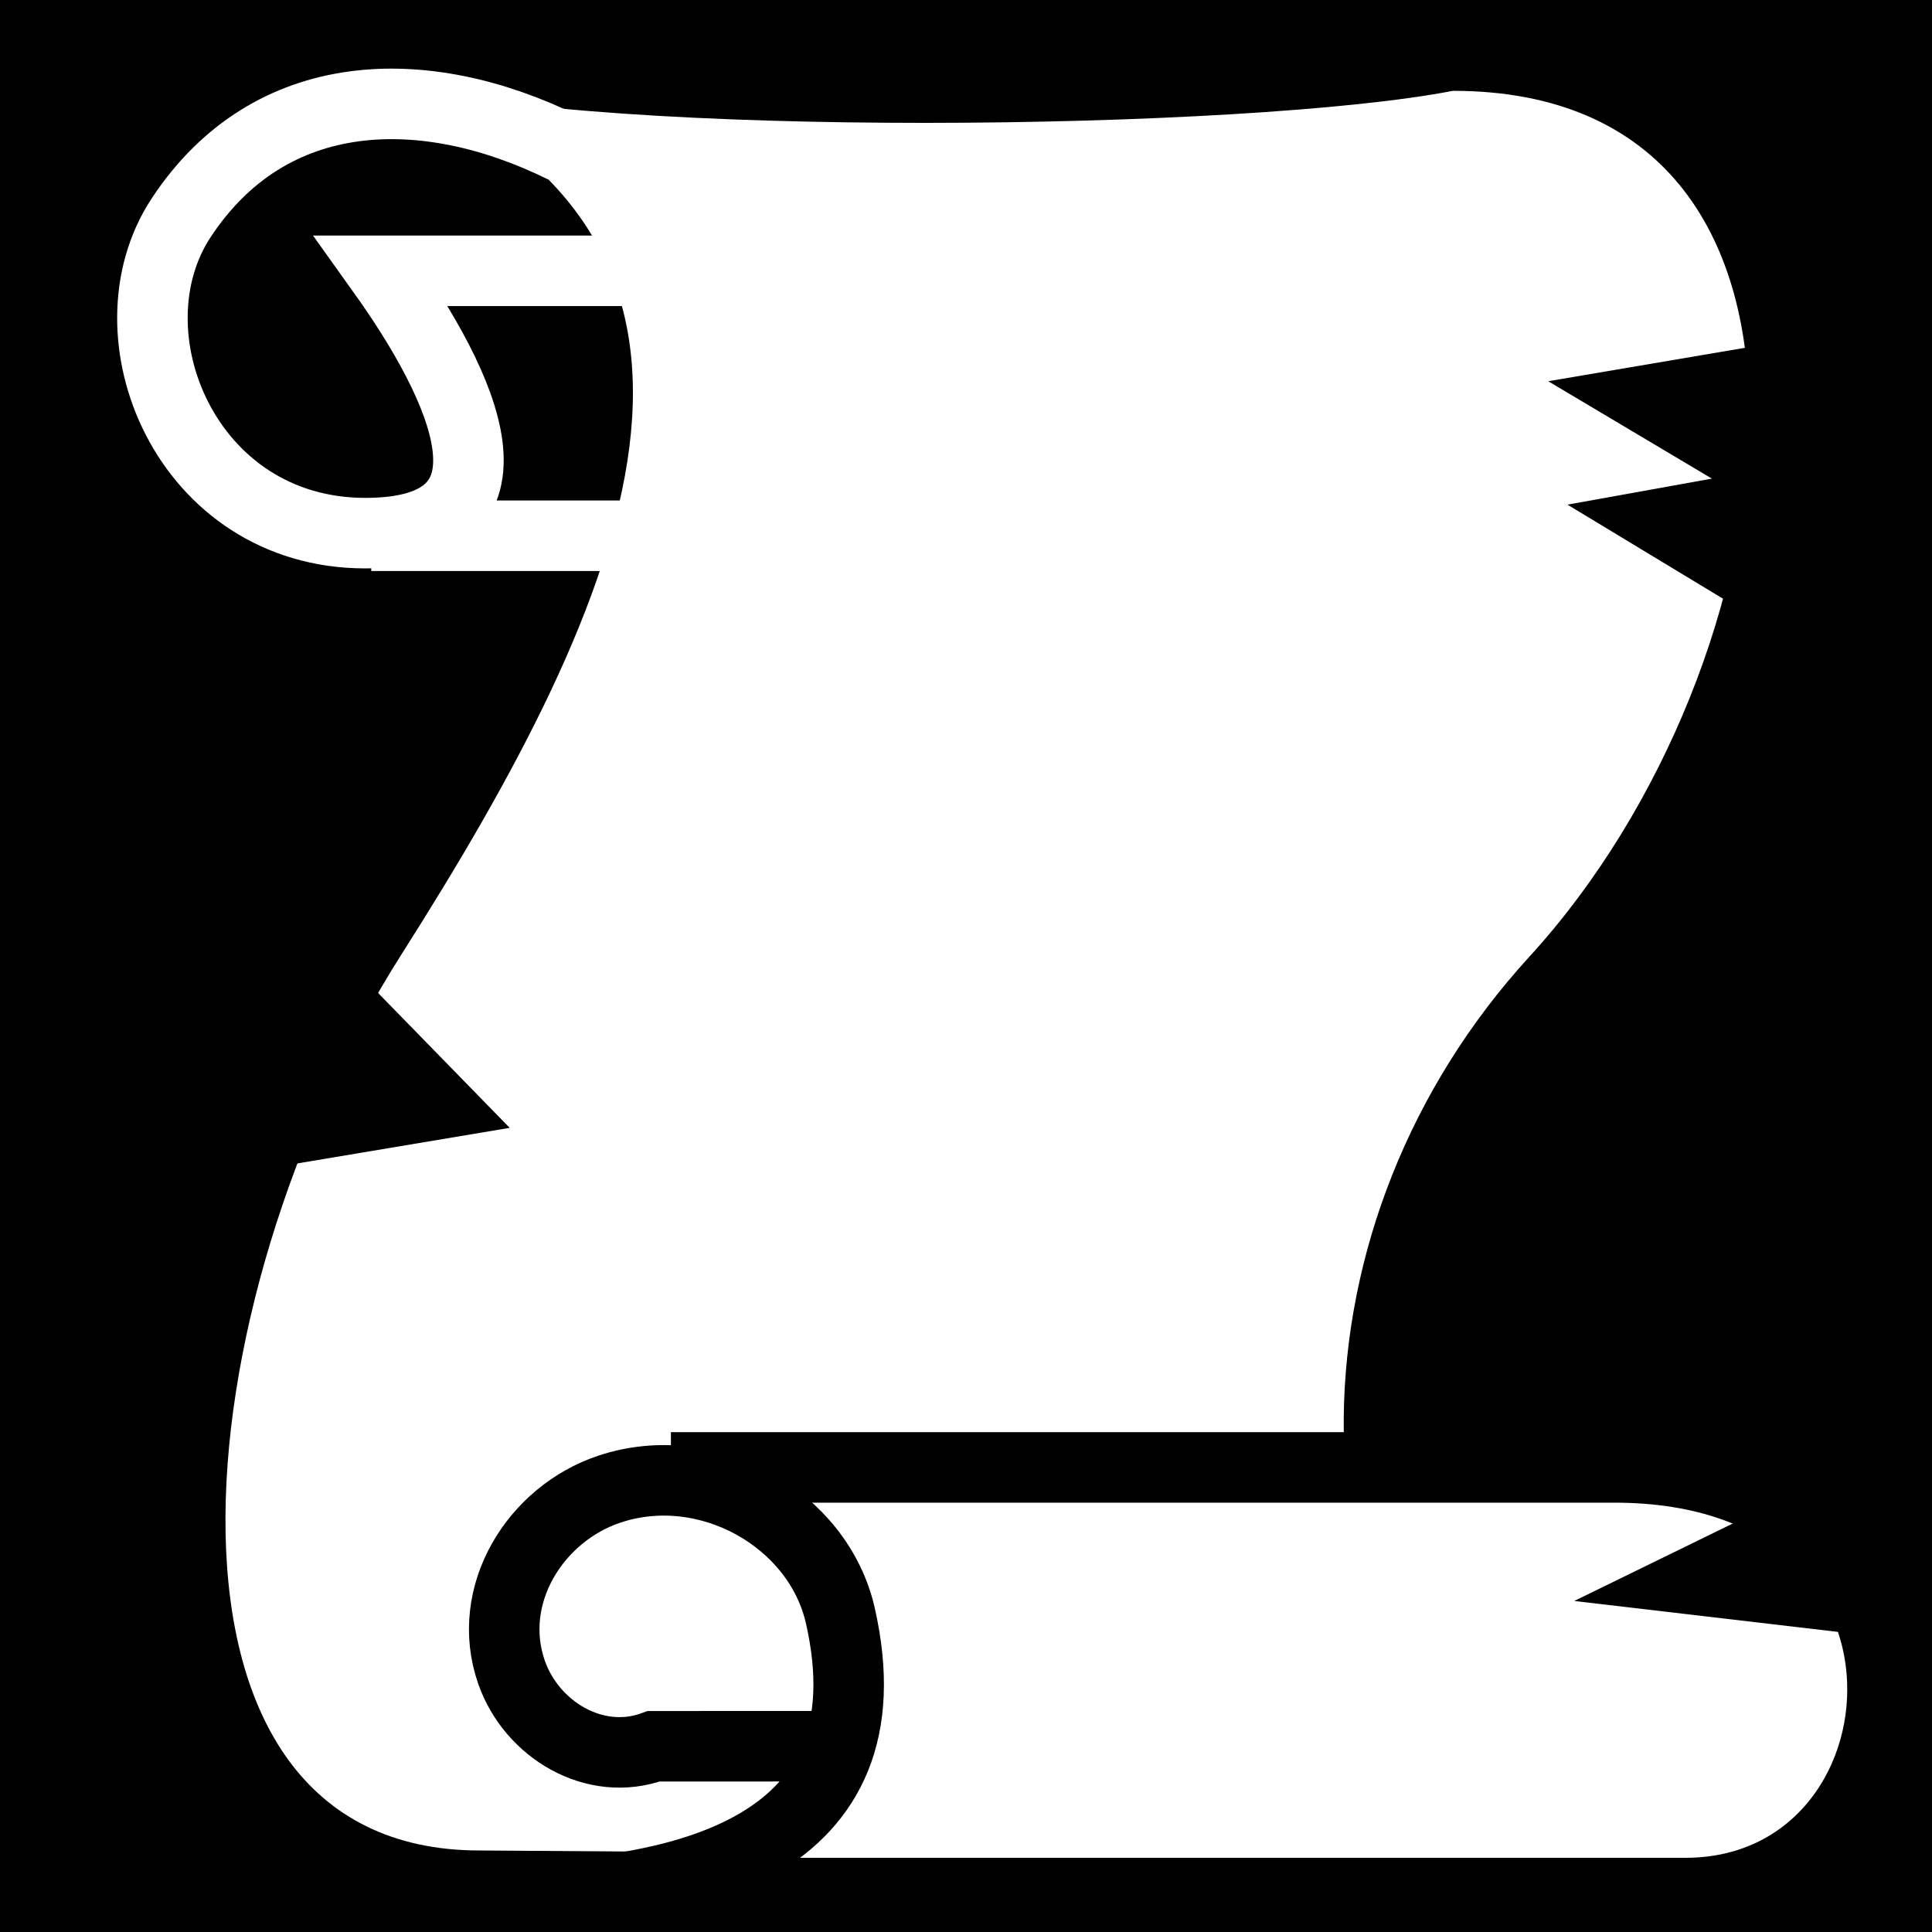 <svg viewBox="0 0 512 512" xmlns="http://www.w3.org/2000/svg">
<path d="m0,0h512v512h-512z"/>
<g transform="matrix(18.689,0,0,18.689,-841.349,-14782.105)">
<path d="m51.819,817.192 14.914.105c-3.642-3.325-3.443-9.047-.028-12.779 3.82-4.173 4.852-12.278-1.084-12.278-2.917.567-12.041.68-14.914-.105 5.408,2.338 3.218,7.295.01,12.341-3.168,4.983-3.865,12.716 1.102,12.716z" fill="#fff" fill-rule="evenodd"/>
<path d="m54.532,811.76h13.378c5.149,0 4.649,6.036 1.004,6.036h-14.096" fill="#fff" fill-rule="evenodd" stroke="#000"/>
<path d="m61.932,813.081c.858-3.204.947-6.667-2.936-6.818-1.622-.063-3.071,1.423-2.971,3.104 .076,1.279 1.145,2.417 2.472,2.32 .985-.072 1.861-.904 1.77-1.93l.738-2.756" fill="none" stroke="#000" stroke-width="1.151" transform="matrix(.225,.839,-.839,.225,720.115,582.955)"/>
<path d="m53.007,793.046c-1.961-.967-4.157-.925-5.421.996-1.083,1.646.07,4.47 2.612,4.47 2.38,0 1.406-2.077.231-3.72h4.751" fill="none" stroke="#fff"/>
<path d="m50.283,798.549h4.773" fill="none" stroke="#fff"/>
<path d="m49.572,804.205 2.674,2.74-3.658.613" fill-rule="evenodd"/>
<path d="m66.972,796.358 2.321,1.381-2.048.369 3.094,1.871 .865-4.34-4.232.719z" fill-rule="evenodd"/>
<path d="m71.645,811.551-4.304,2.103 4.008.47" fill-rule="evenodd"/>
</g>
</svg>
